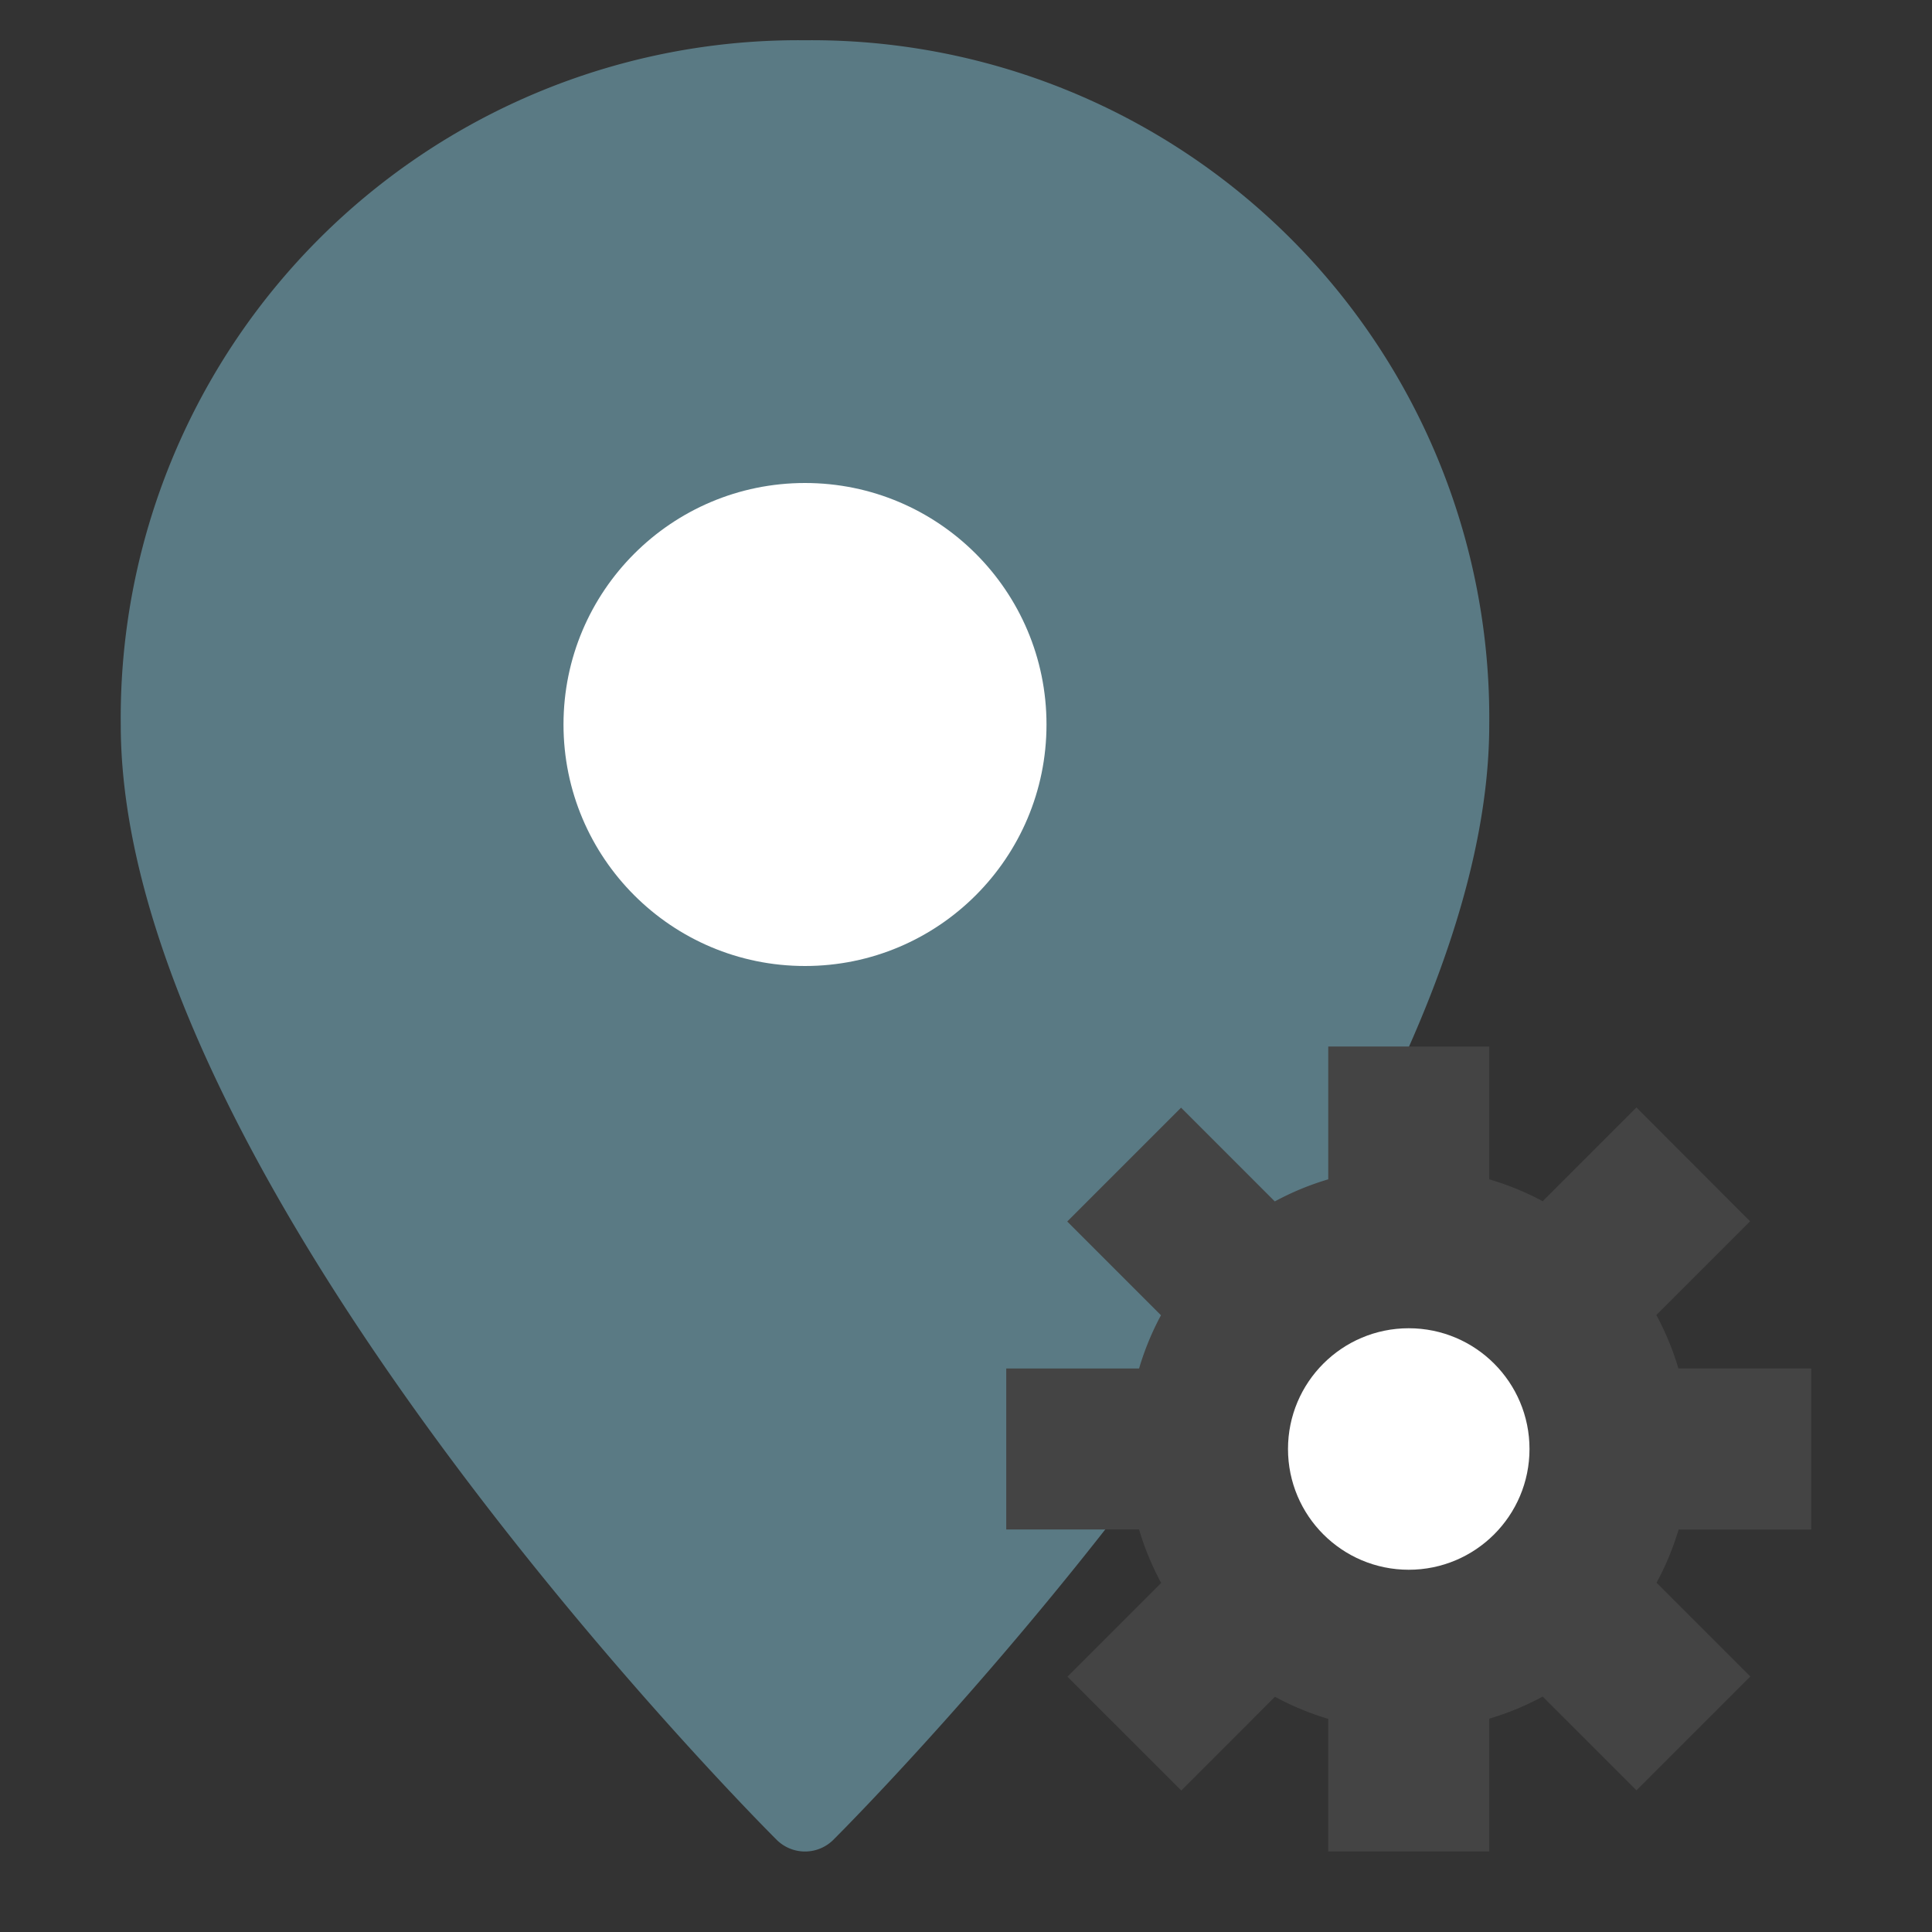 <svg xmlns="http://www.w3.org/2000/svg" height="48" width="48" viewBox="0 0 48 48"><rect x="0" y="0" width="48" height="48" fill="#333333" stroke="none"/><path d="M20,46a1,1,0,0,1-.707-.293C18.627,45.042,3,29.285,3,18A16.836,16.836,0,0,1,20,1,16.836,16.836,0,0,1,37,18c0,11.285-15.627,27.042-16.293,27.707A1,1,0,0,1,20,46Z" fill="#5a7a84"></path> <circle cx="20" cy="18" r="6" fill="#fff"></circle> <path d="M40.657,27.515l-2.329,2.329A6.914,6.914,0,0,0,37,29.3V26H33v3.3a6.914,6.914,0,0,0-1.328.549l-2.329-2.329-2.828,2.828,2.329,2.329A6.914,6.914,0,0,0,28.3,34H25v4h3.3a6.914,6.914,0,0,0,.549,1.328l-2.329,2.329,2.828,2.828,2.329-2.329A6.914,6.914,0,0,0,33,42.705V46h4v-3.3a6.914,6.914,0,0,0,1.328-.549l2.329,2.329,2.828-2.828-2.329-2.329A6.914,6.914,0,0,0,41.705,38H45V34h-3.3a6.914,6.914,0,0,0-.549-1.328l2.329-2.329Z" fill="#444"></path> <circle cx="35" cy="36" r="3" fill="#fff"></circle></svg>